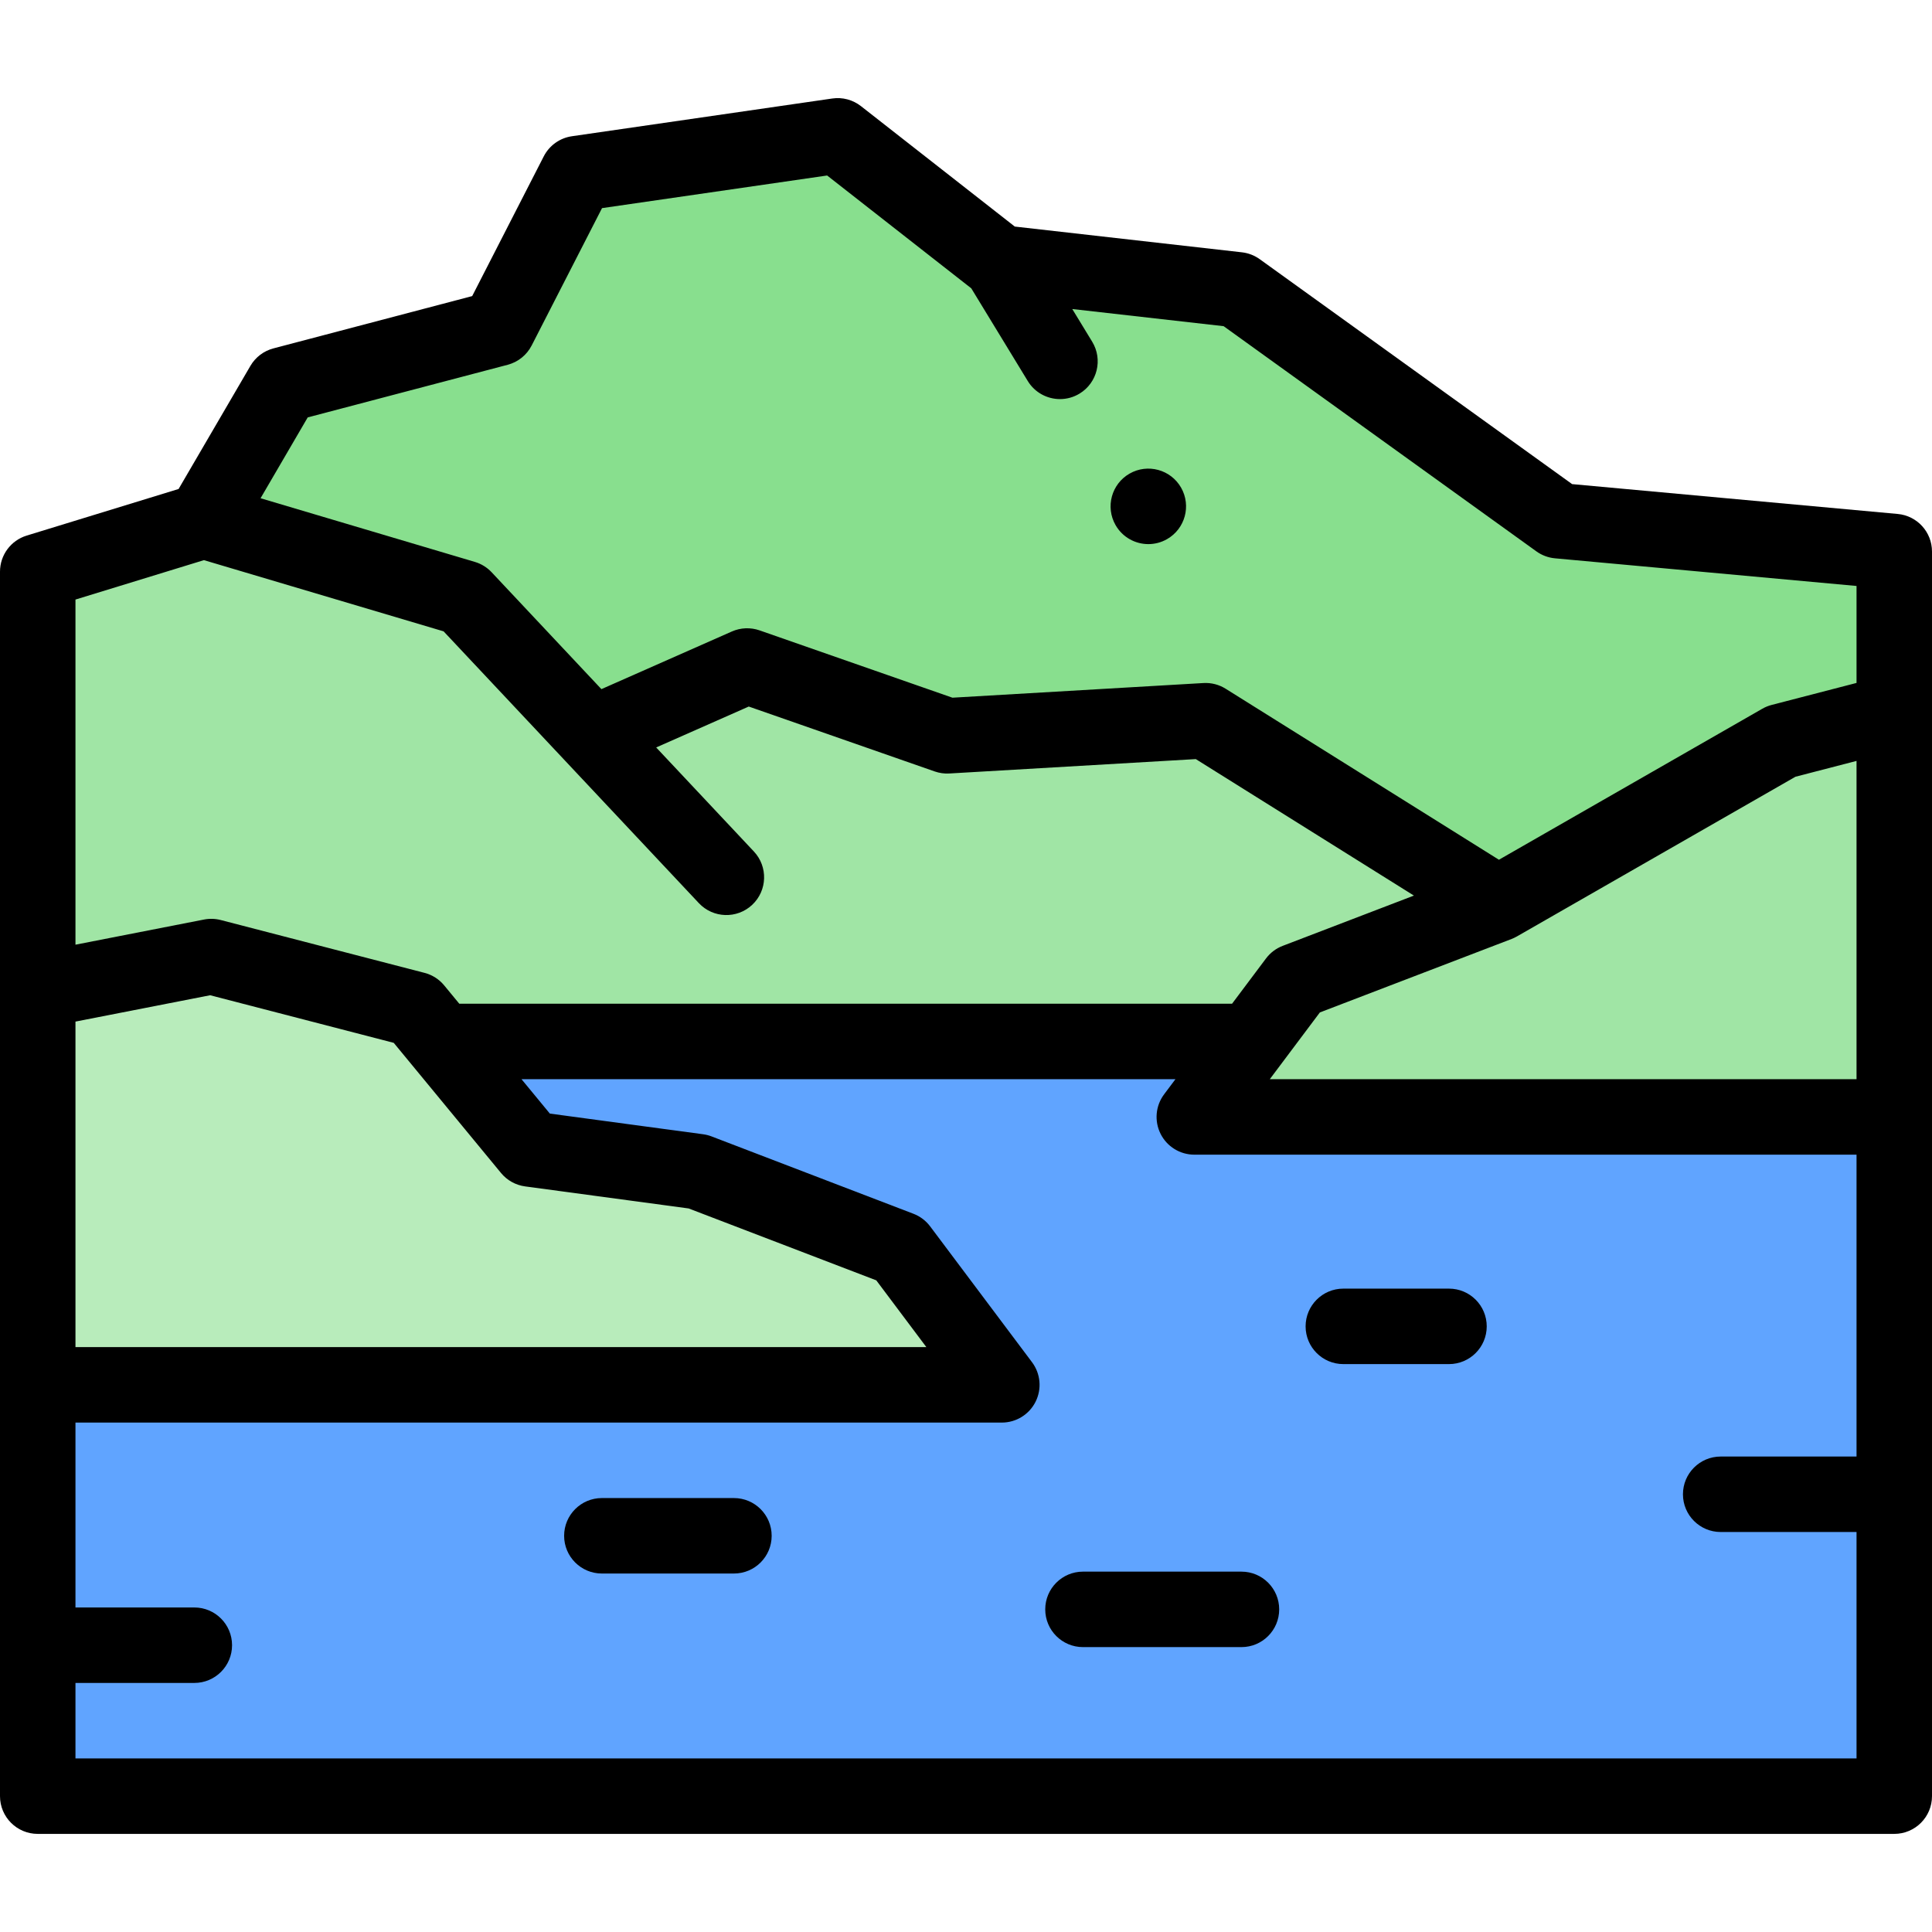 <svg id="Layer_1" enable-background="new 0 0 512 512" height="512" viewBox="0 0 512 512" width="512" xmlns="http://www.w3.org/2000/svg"><g><g clip-rule="evenodd" fill-rule="evenodd"><path d="m265.497 367h-255.497v109h492v-179.999h-185.494l15-20.001h-214.502l23.493 28.501 44.5 5.999 53.5 20.499z" fill="#60a4ff"/><path d="m10 367h255.497l-27-36.001-53.5-20.499-44.5-5.999-23.493-28.501-7.007-8.5-53.999-14-45.998 9z" fill="#b8ecbb"/><path d="m316.506 296.001h185.494v-107.276l-29.995 7.776-75 43-53.5 20.499-11.999 16z" fill="#a0e5a5"/><path d="m117.004 276h214.502l11.999-16 53.5-20.499-77.508-48.502-68.5 4-53-18.5-43 19-32-37-69-20.5-43.997 13.5v111.001l45.998-9 53.999 14z" fill="#a0e5a5"/><path d="m197.997 176.499 53 18.5 68.5-4 77.508 48.502 75-43 29.995-7.776v-42.561l-89.002-8.16-85-61.202-63-7.141-43-33.661-69 10-21 41-57 15-21.001 35.999 69 20.5 32 37z" fill="#88df8e"/></g><g><path d="m502.913 136.205-86.286-7.911-82.787-59.608c-1.391-1.001-3.015-1.628-4.717-1.821l-60.189-6.822-40.772-31.917c-2.151-1.684-4.897-2.416-7.598-2.022l-69 10c-3.207.464-5.989 2.454-7.466 5.338l-18.964 37.024-52.681 13.863c-2.565.675-4.756 2.341-6.093 4.632l-19.032 32.625-40.262 12.353c-4.2 1.289-7.066 5.167-7.066 9.56v324.501c0 5.523 4.477 10 10 10h492c5.523 0 10-4.477 10-10v-329.836c0-5.169-3.939-9.486-9.087-9.959zm-102.33 112.634c.007-.003.014-.007.022-.01.446-.172.878-.381 1.297-.616.025-.014.052-.022.077-.036l73.835-42.332 16.186-4.197v84.353h-155.495l13.271-17.694zm-319.035-138.222 52.994-13.946c2.749-.724 5.06-2.583 6.355-5.112l18.646-36.403 59.657-8.646 38.203 29.906 14.96 24.551c1.883 3.092 5.176 4.798 8.549 4.798 1.773 0 3.569-.472 5.194-1.462 4.716-2.874 6.21-9.026 3.336-13.743l-5.278-8.663 40.111 4.546 82.88 59.675c1.449 1.043 3.152 1.68 4.93 1.843l79.915 7.328v25.698l-22.505 5.834c-.862.224-1.691.562-2.464 1.005l-69.801 40.019-72.428-45.323c-1.759-1.101-3.816-1.631-5.888-1.506l-66.507 3.883-51.115-17.842c-2.394-.834-5.017-.73-7.337.294l-34.575 15.279-29.094-30.977c-1.211-1.29-2.744-2.236-4.441-2.74l-56.794-16.873zm-61.548 48.274 34.043-10.446 63.515 18.87 67.65 72.03c3.781 4.025 10.109 4.224 14.135.443 4.025-3.781 4.224-10.109.443-14.135l-25.893-27.57 24.536-10.842 49.274 17.199c1.244.434 2.562.622 3.878.542l65.316-3.814 57.803 36.171-34.772 13.323c-1.759.674-3.292 1.831-4.422 3.338l-9 12h-204.786l-4.007-4.861c-1.342-1.628-3.165-2.79-5.207-3.319l-53.999-14c-1.448-.374-2.961-.42-4.43-.134l-34.077 6.668zm0 111.843 35.688-6.983 48.657 12.615 28.435 34.496c1.603 1.945 3.882 3.213 6.38 3.549l43.346 5.844 49.72 19.051 13.271 17.694h-225.497zm0 195.266v-20.002h31.498c5.523 0 10-4.477 10-10s-4.477-10-10-10h-31.498v-48.998h245.496c3.788 0 7.25-2.14 8.944-5.528s1.328-7.442-.944-10.472l-27-36c-1.13-1.507-2.663-2.664-4.422-3.338l-53.5-20.5c-.723-.277-1.475-.469-2.242-.572l-40.614-5.476-7.512-9.114h173.3l-3 4c-2.273 3.03-2.638 7.084-.944 10.472s5.157 5.528 8.944 5.528h175.494v80h-36.001c-5.523 0-10 4.477-10 10s4.477 10 10 10h36.001v60z"/><path d="m194.499 397.001h-35c-5.523 0-10 4.477-10 10s4.477 10 10 10h35c5.523 0 10-4.477 10-10s-4.478-10-10-10z"/><path d="m328.999 416.5h-42c-5.523 0-10 4.477-10 10s4.477 10 10 10h42c5.523 0 10-4.477 10-10s-4.478-10-10-10z"/><path d="m383.998 341.5h-28c-5.523 0-10 4.477-10 10s4.477 10 10 10h28c5.523 0 10-4.477 10-10s-4.477-10-10-10z"/><path d="m295.636 139.157c1.846 3.229 5.217 5.038 8.688 5.038 1.683 0 3.389-.425 4.955-1.32 4.795-2.74 6.459-8.852 3.719-13.647-2.74-4.794-8.849-6.46-13.644-3.721-4.795 2.74-6.461 8.849-3.721 13.644z"/></g></g></svg>